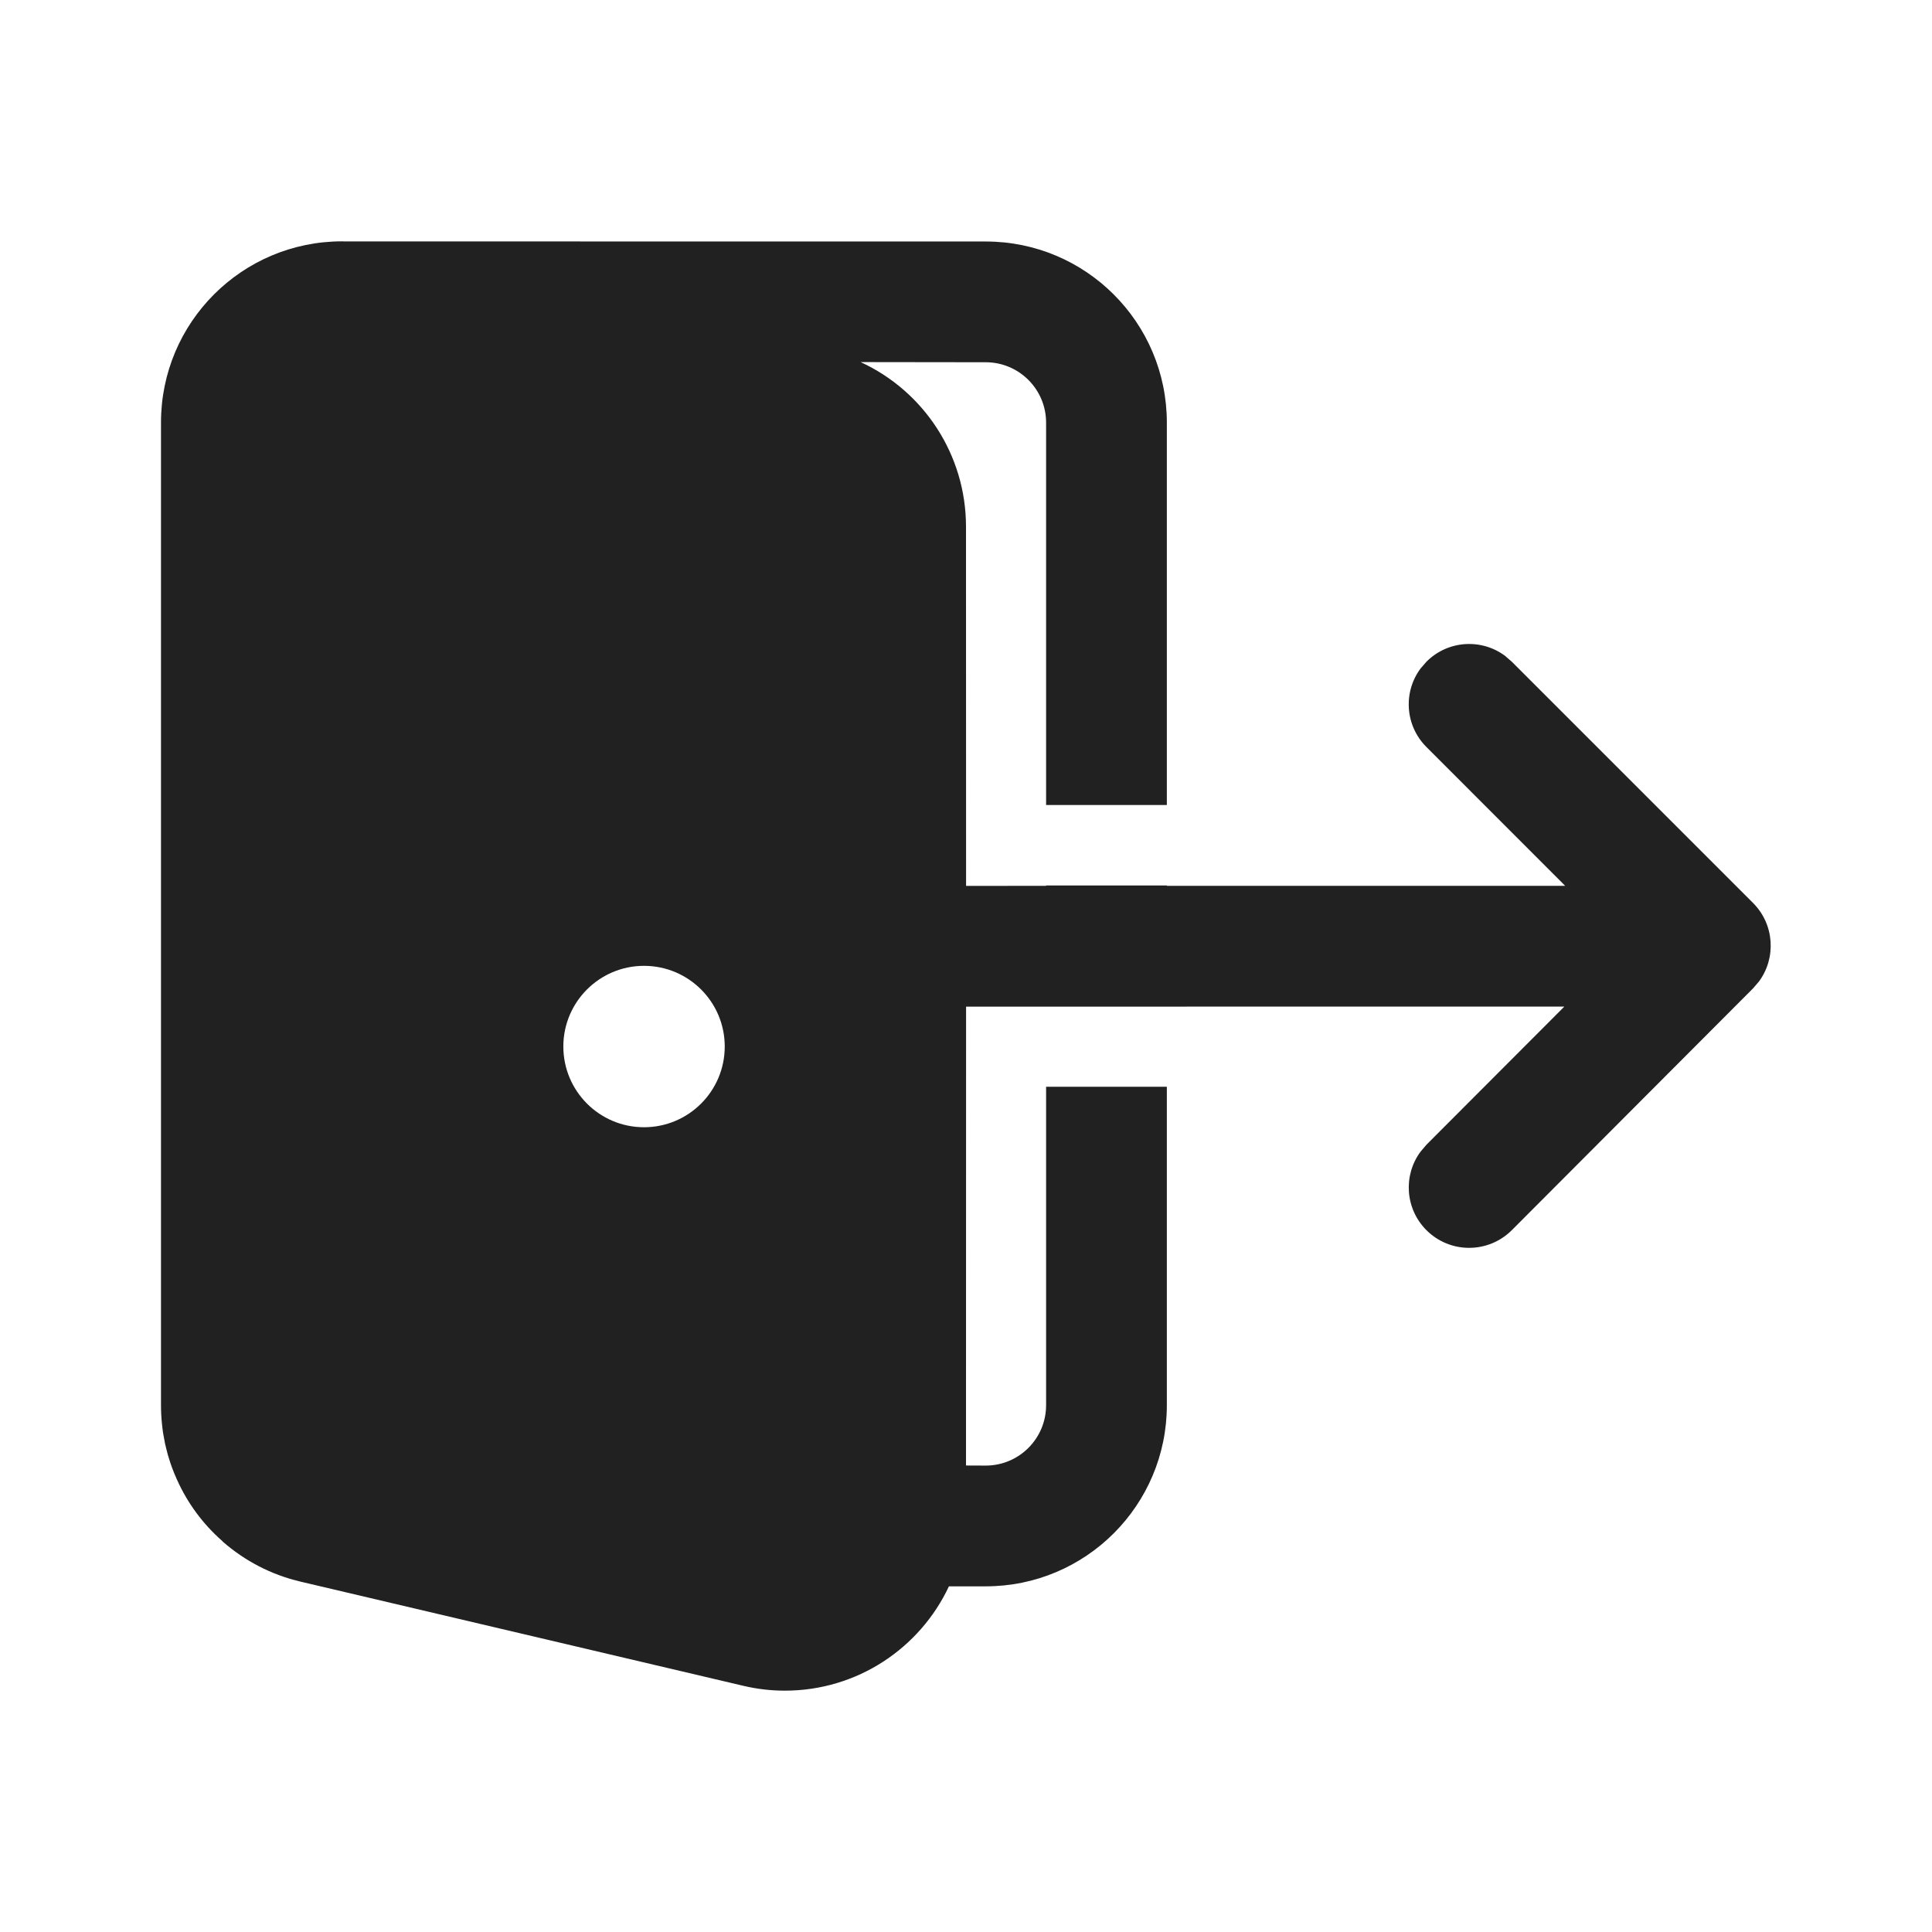 <?xml version="1.0" encoding="UTF-8"?>
<svg width="24px" height="24px" viewBox="0 0 24 24" version="1.1" xmlns="http://www.w3.org/2000/svg" xmlns:xlink="http://www.w3.org/1999/xlink">
    <!-- Generator: Sketch 58 (84663) - https://sketch.com -->
    <title>ic_sign_out_24_filled</title>
    <desc>Created with Sketch.</desc>
    <g id="🔍-Product-Icons" stroke="none" stroke-width="1" fill="none" fill-rule="evenodd">
        <g id="ic_sign_out_24_filled" fill="#212121">
            <path d="M4.25,2.998 L4.279,2.999 L12.245,3 C13.488,3 14.495,4.007 14.495,5.25 L14.495,10 L12.995,10 L12.995,5.25 C12.995,4.836 12.659,4.5 12.245,4.5 L10.691,4.498 C11.477,4.86 12,5.651 12,6.542 L12.001,11.005 L12.995,11.004 L12.995,11 L14.495,11 L14.495,11.004 L19.443,11.004 L17.72,9.28 C17.453,9.014 17.429,8.597 17.647,8.304 L17.72,8.22 C17.986,7.953 18.403,7.929 18.696,8.147 L18.78,8.22 L21.777,11.217 C22.043,11.483 22.067,11.9 21.85,12.193 L21.778,12.277 L18.781,15.281 C18.488,15.574 18.014,15.575 17.72,15.282 C17.454,15.016 17.429,14.599 17.647,14.306 L17.719,14.221 L19.433,12.504 L12.001,12.505 L12,18.205 L12.245,18.206 C12.659,18.206 12.995,17.87 12.995,17.456 L12.995,13.5 L14.495,13.5 L14.495,17.456 C14.495,18.698 13.488,19.706 12.245,19.706 L11.788,19.706 C11.429,20.472 10.651,21.002 9.75,21.002 C9.576,21.002 9.404,20.982 9.235,20.942 L3.735,19.648 C3.368,19.562 3.041,19.389 2.771,19.154 C2.768,19.149 2.763,19.145 2.759,19.141 C2.52,18.931 2.329,18.672 2.199,18.382 C2.188,18.357 2.177,18.332 2.166,18.306 C2.156,18.282 2.147,18.258 2.138,18.234 C2.131,18.215 2.124,18.195 2.117,18.175 C2.106,18.143 2.096,18.11 2.086,18.076 C2.081,18.058 2.077,18.04 2.072,18.022 L2.051,17.937 L2.051,17.937 C2.044,17.901 2.037,17.865 2.031,17.829 C2.028,17.816 2.026,17.803 2.024,17.789 C2.02,17.756 2.015,17.722 2.012,17.688 C2.004,17.612 2,17.535 2,17.458 L2,5.248 C2,4.005 3.007,2.998 4.25,2.998 Z M3.65,19.624 L3.735,19.648 L3.661,19.628 L3.65,19.624 Z M8,11.998 C7.447,11.998 6.998,12.447 6.998,13 C6.998,13.554 7.447,14.003 8,14.003 C8.554,14.003 9.003,13.554 9.003,13 C9.003,12.447 8.554,11.998 8,11.998 Z" id="🎨-Color"></path>
        </g>
    </g>
</svg>
